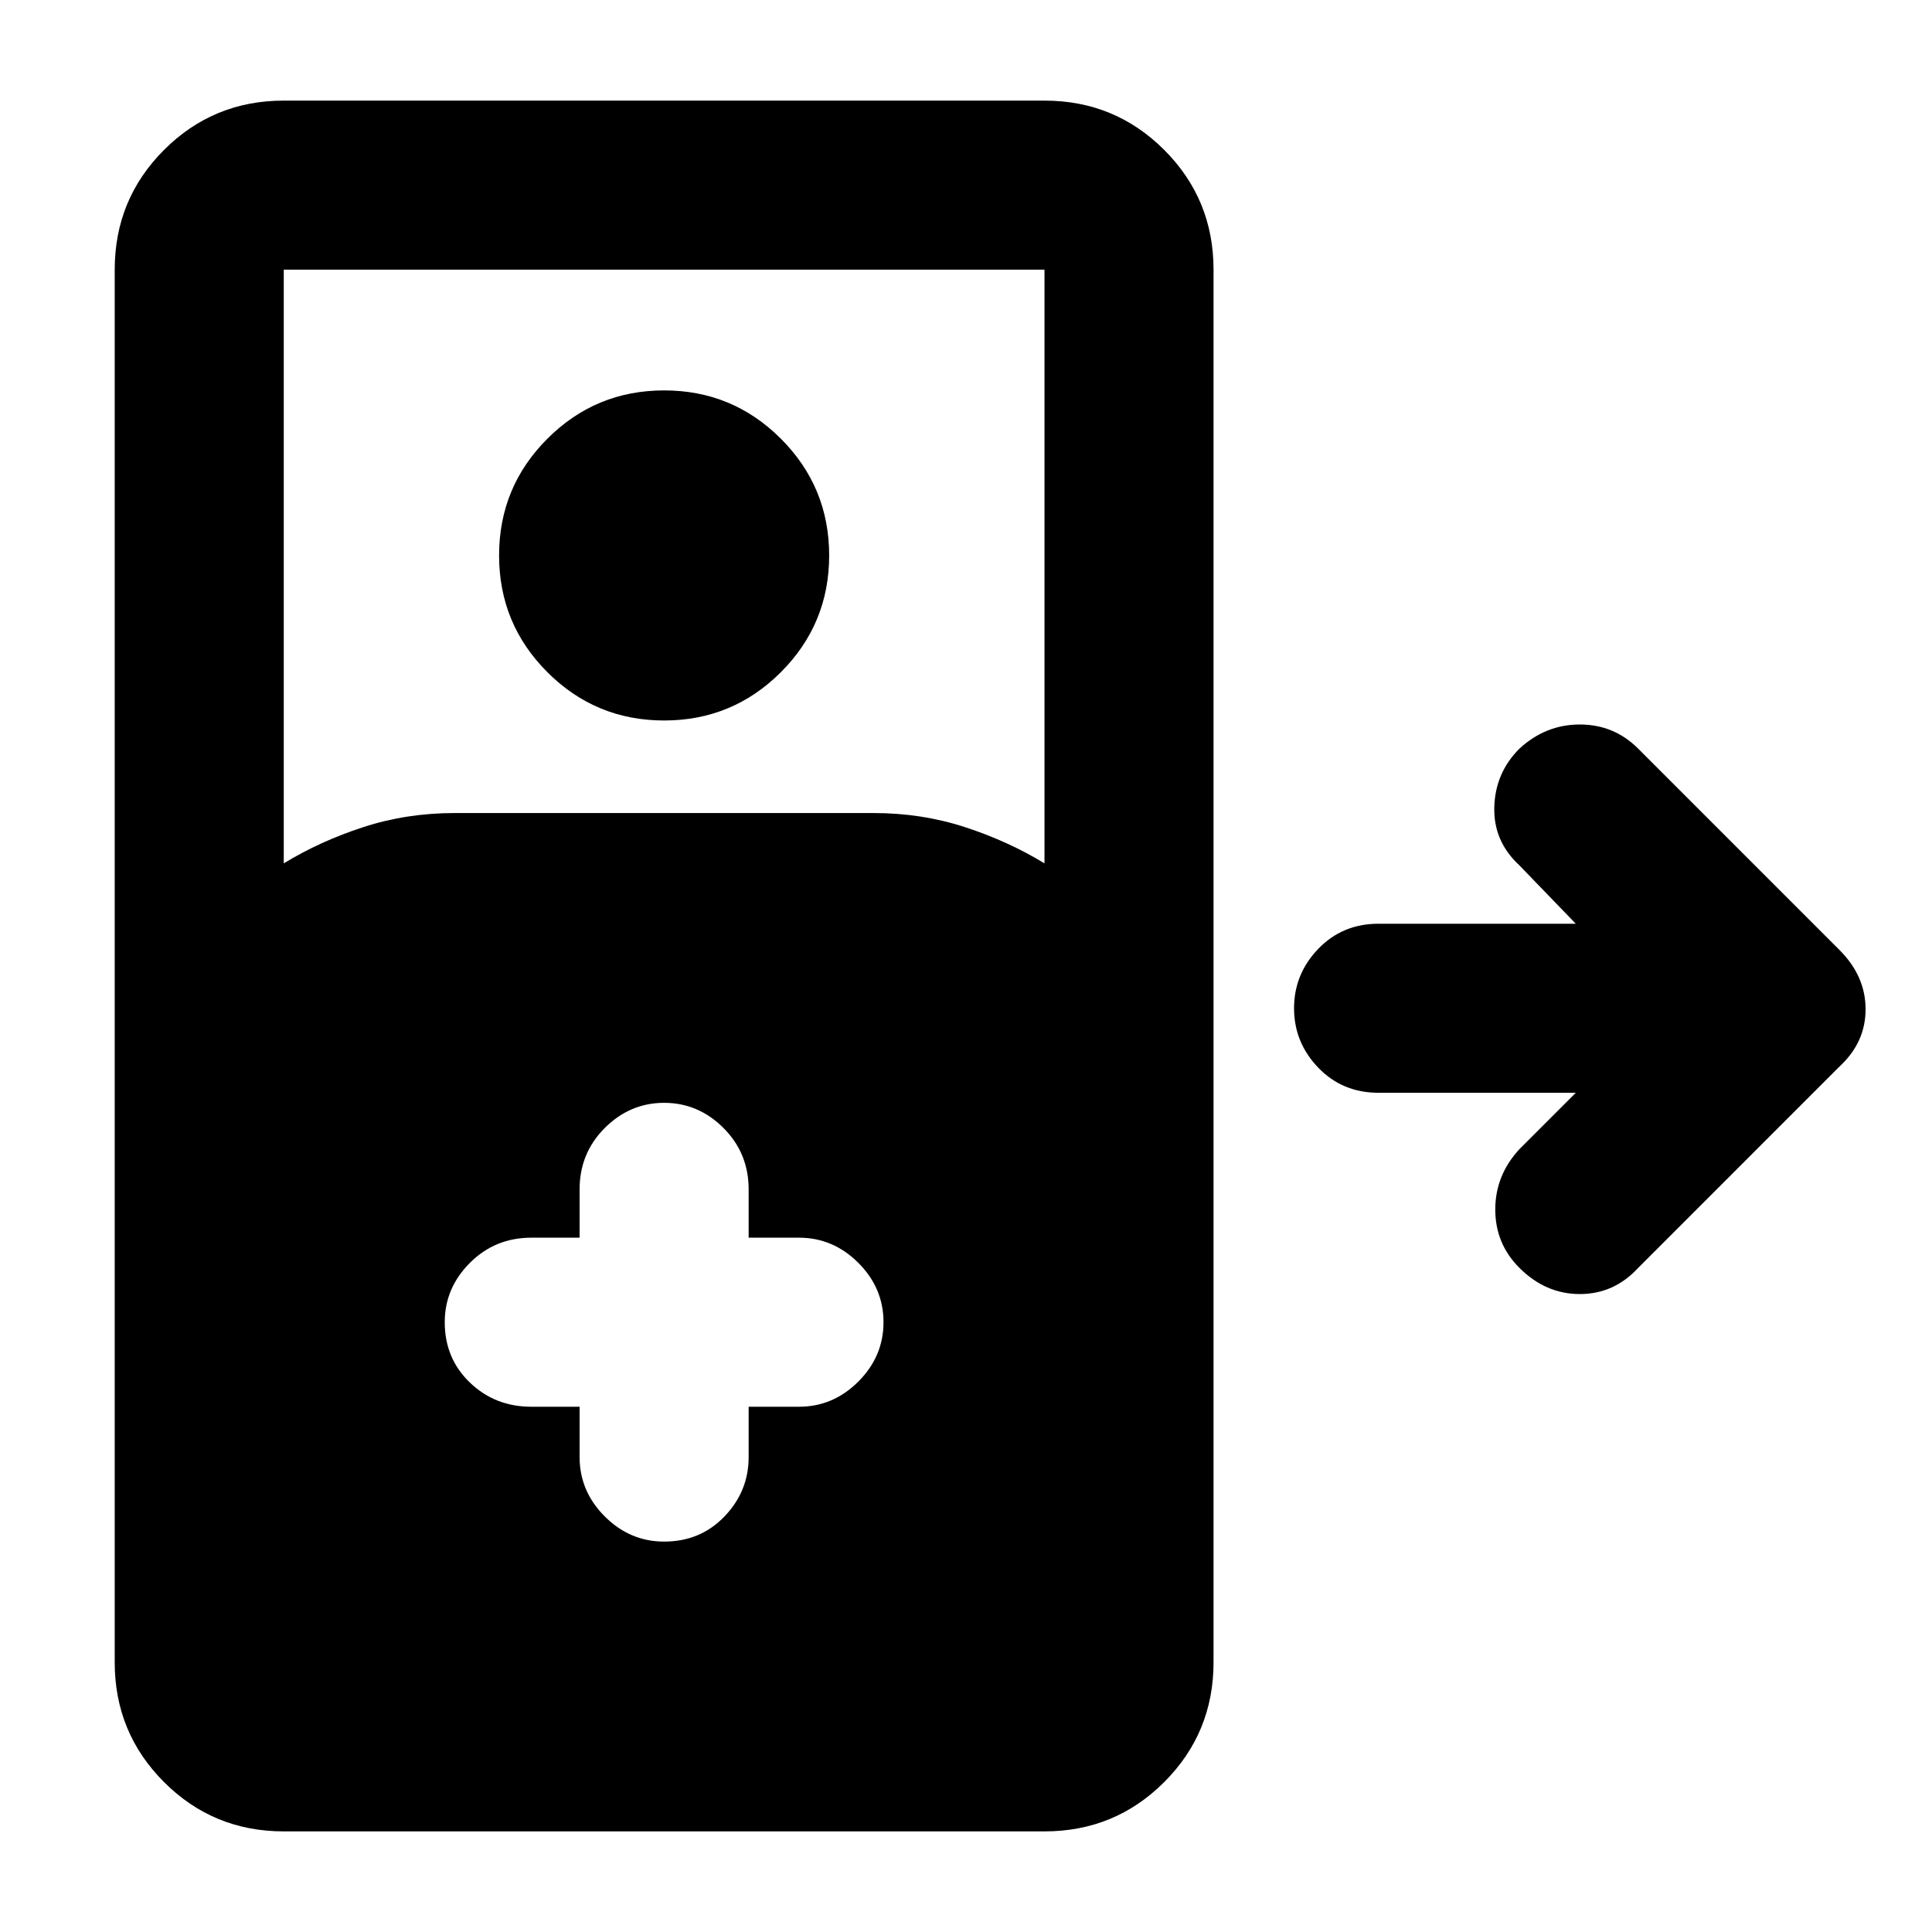 <svg xmlns="http://www.w3.org/2000/svg" height="40" width="40"><path d="M5.875 37.917q-1.458 0-2.479-1.021-1.021-1.021-1.021-2.479V5.583q0-1.458 1.021-2.479 1.021-1.021 2.479-1.021h15.75q1.458 0 2.479 1.021 1.021 1.021 1.021 2.479v28.834q0 1.458-1.021 2.479-1.021 1.021-2.479 1.021Zm0-20.042q.75-.458 1.646-.75.896-.292 1.896-.292h8.666q1 0 1.896.292.896.292 1.646.75V5.583H5.875Zm7.875-2.958q-1.417 0-2.417-1-1-1-1-2.417 0-1.417 1-2.417 1-1 2.417-1 1.417 0 2.417 1 1 1 1 2.417 0 1.417-1 2.417-1 1-2.417 1ZM12 29.125v1.042q0 .708.521 1.229.521.521 1.229.521.75 0 1.25-.521t.5-1.229v-1.042h1.042q.708 0 1.229-.521.521-.521.521-1.229 0-.708-.521-1.229-.521-.521-1.229-.521H15.5v-1q0-.75-.521-1.271-.521-.521-1.229-.521-.708 0-1.229.521-.521.521-.521 1.271v1h-1q-.75 0-1.271.521-.521.521-.521 1.229 0 .75.521 1.25t1.271.5Zm19.458-2.875q-.5-.5-.5-1.208 0-.709.5-1.25l1.167-1.167h-4.083q-.75 0-1.25-.521t-.5-1.229q0-.708.5-1.229.5-.521 1.25-.521h4.083l-1.167-1.208q-.541-.5-.52-1.209.02-.708.52-1.208.542-.5 1.25-.5.709 0 1.209.5l4.166 4.167q.542.541.542 1.229 0 .687-.542 1.187l-4.166 4.167q-.5.542-1.209.542-.708 0-1.25-.542Z"/></svg>